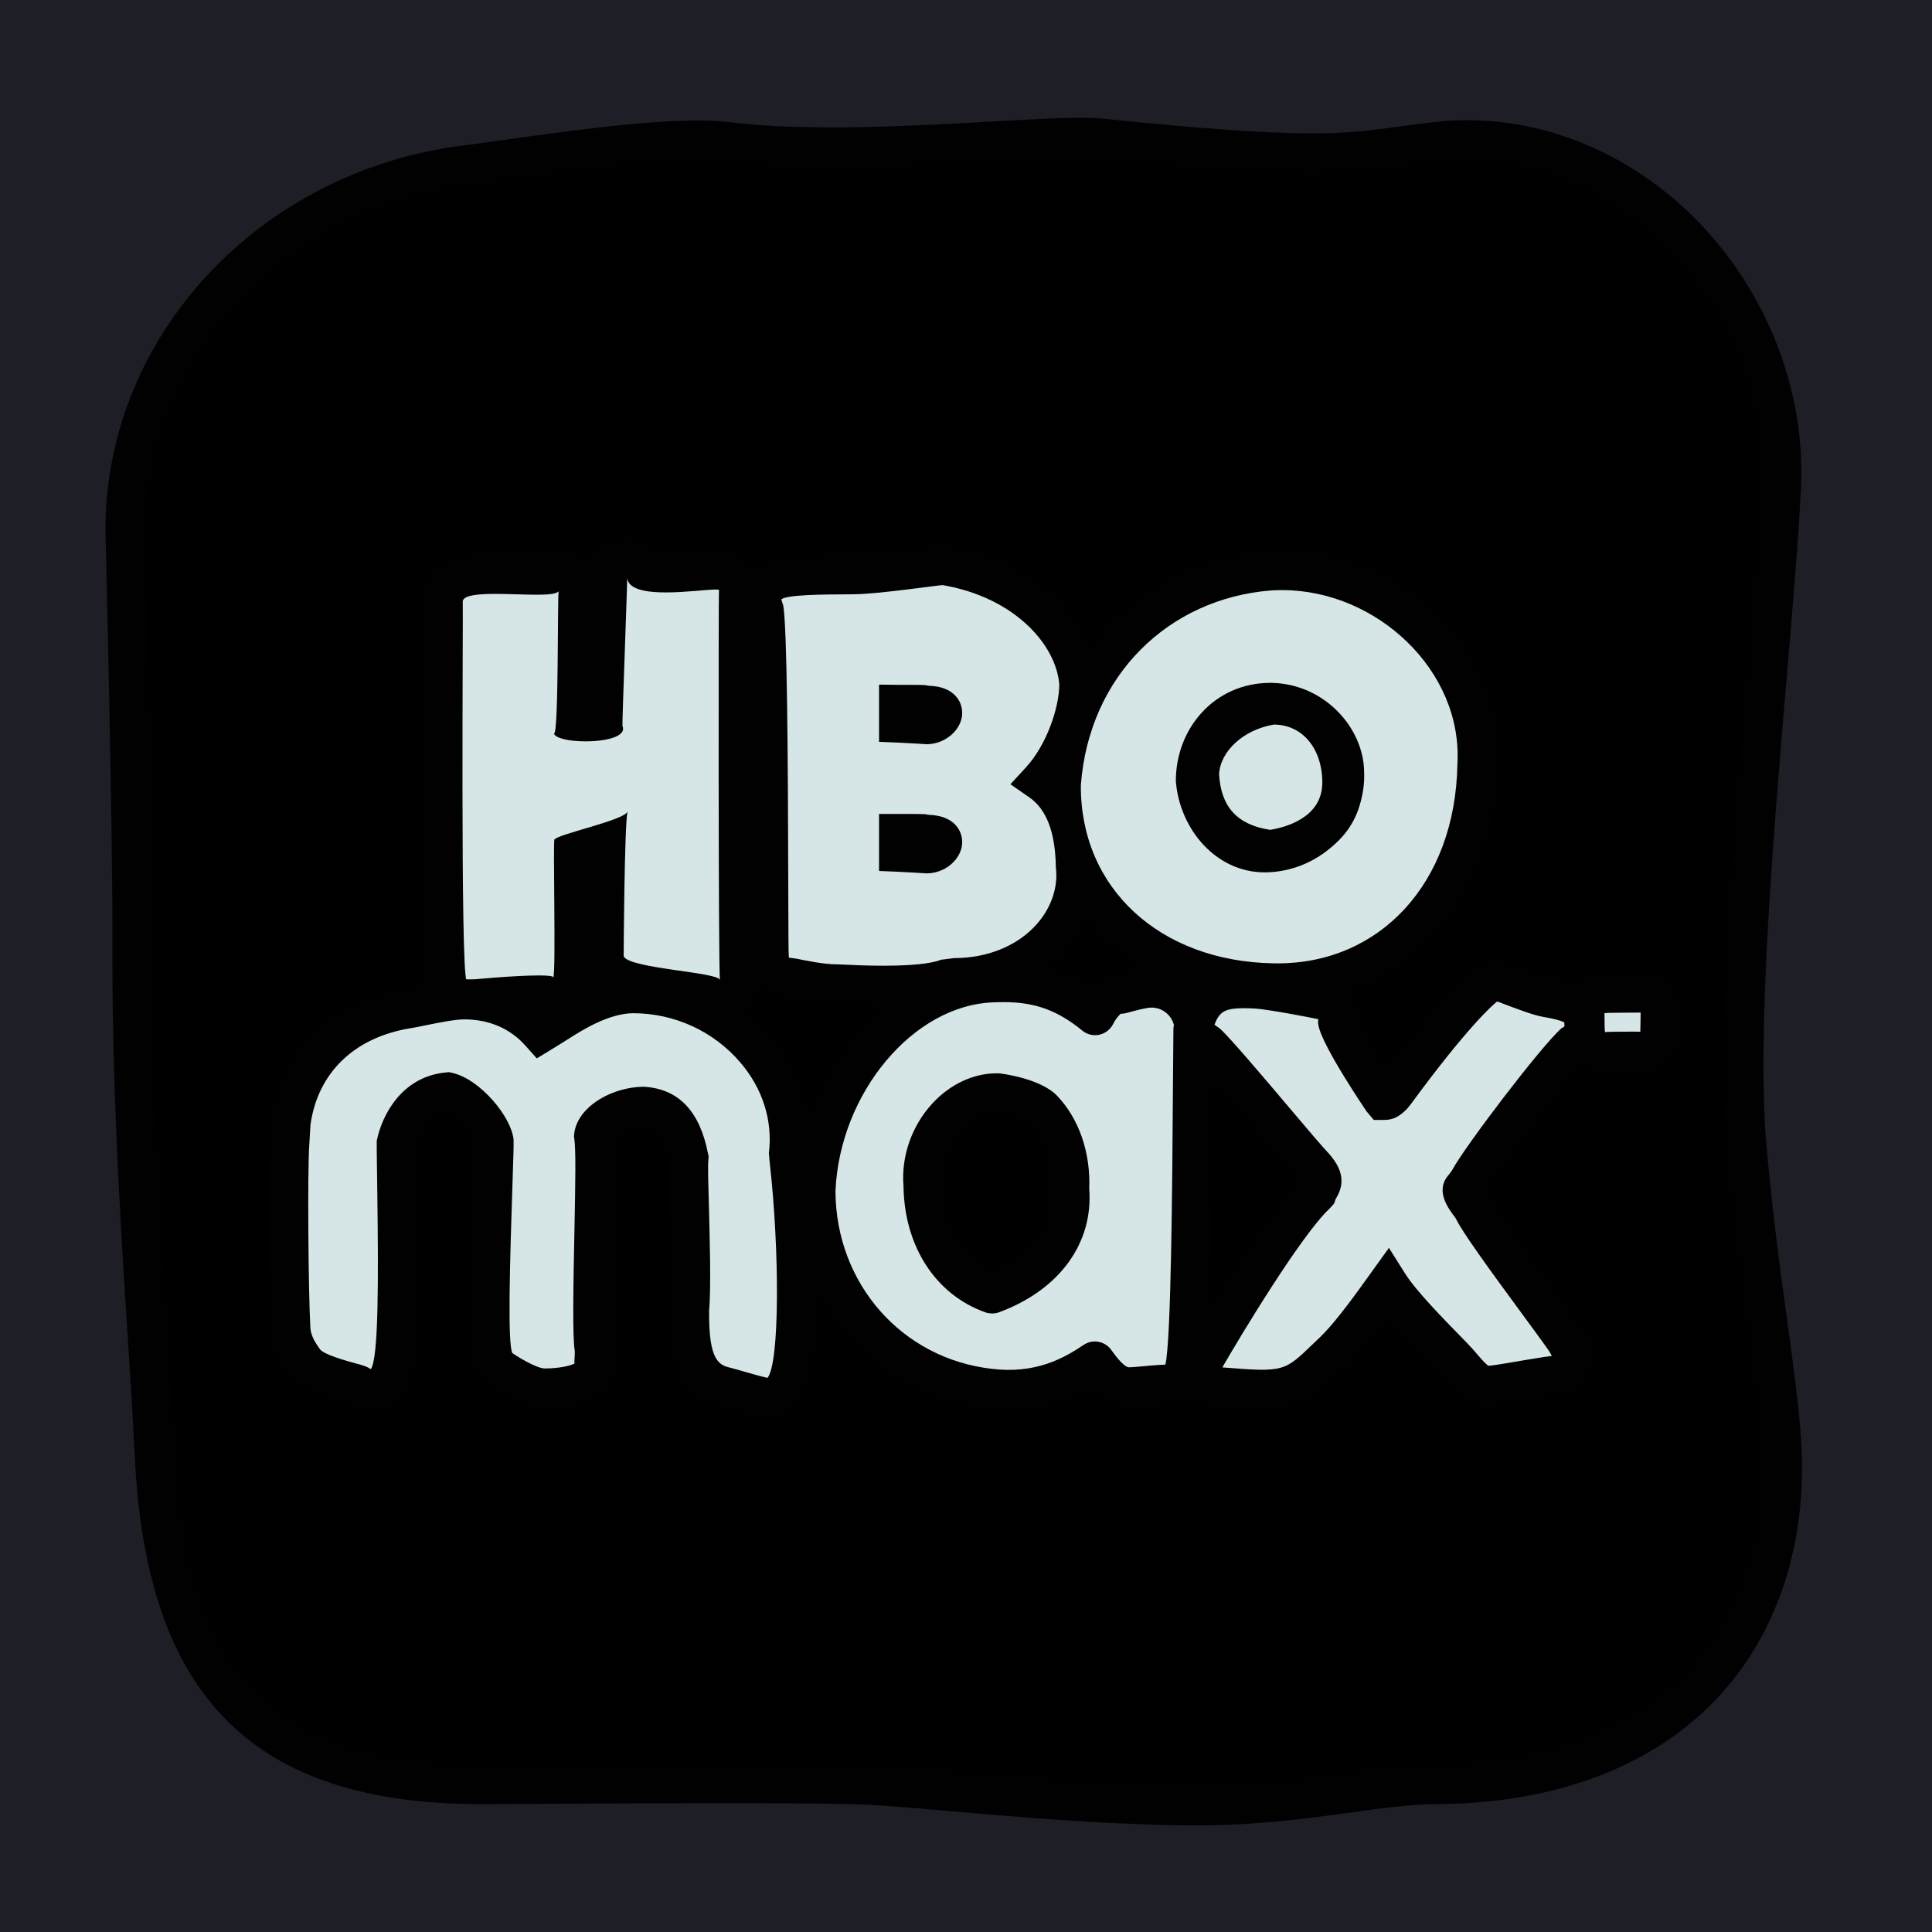 <?xml version="1.0" encoding="UTF-8"?>
<svg xmlns="http://www.w3.org/2000/svg" xmlns:xlink="http://www.w3.org/1999/xlink" viewBox="0 0 192 192" width="192px" height="192px">
<g id="surface37863078">
<rect x="0" y="0" width="192" height="192" style="fill:rgb(11.373%,11.765%,14.902%);fill-opacity:1;stroke:none;"/>
<path style=" stroke:none;fill-rule:nonzero;fill:rgb(0%,0%,0%);fill-opacity:1;" d="M 15.395 144.652 C 14.809 132.285 13.055 113.387 13.172 93.449 C 13.234 82.211 12.48 52.605 12.48 52.605 C 12.48 33.691 27.52 18.805 46.285 16.441 C 52.688 15.633 66.203 13.371 72.195 14.121 C 84.98 15.711 104.23 13.242 109.5 13.789 C 133.473 16.258 134.477 15.059 142.73 14.121 C 161.527 11.977 177.914 29.473 176.98 48.363 C 176.168 64.812 172.098 97.633 173.562 114.152 C 174.668 126.594 176.473 135.793 176.98 143.047 C 178.301 161.914 166.805 177.164 142.734 177.293 C 136.289 177.328 128.457 179.633 117.035 179.398 C 103.16 179.121 90.852 177.422 84.617 177.293 C 75.477 177.105 57.191 177.262 48.047 177.293 C 29.141 177.355 16.625 170.367 15.395 144.652 Z M 15.395 144.652 "/>
<path style=" stroke:none;fill-rule:nonzero;fill:rgb(0.392%,0.392%,0.392%);fill-opacity:1;" d="M 10.48 52.652 C 10.48 33.402 25.77 17.004 46.035 14.457 C 47.246 14.305 48.719 14.102 50.348 13.871 C 57.516 12.871 67.336 11.5 72.445 12.137 C 80.242 13.109 90.855 12.512 98.609 12.078 C 103.617 11.801 107.57 11.578 109.707 11.801 C 129.719 13.863 133.426 13.352 139.031 12.578 C 140.094 12.434 141.211 12.281 142.508 12.133 C 151.434 11.113 160.57 14.301 167.582 20.875 C 175.215 28.035 179.457 38.359 178.98 48.461 C 178.727 53.598 178.148 60.391 177.539 67.586 C 176.211 83.254 174.559 102.746 175.555 113.969 C 176.137 120.469 176.898 126.066 177.578 131.008 C 178.199 135.508 178.73 139.395 178.977 142.902 C 179.684 153.012 176.785 162.148 170.812 168.59 C 164.379 175.523 154.672 179.223 142.742 179.289 C 140.246 179.301 137.492 179.68 134.293 180.117 C 129.434 180.785 123.926 181.531 116.996 181.395 C 108.613 181.227 100.828 180.547 94.57 180 C 90.512 179.645 87.008 179.34 84.574 179.289 C 77.371 179.137 64.336 179.203 54.82 179.258 L 48.059 179.289 C 25.23 179.367 14.543 168.711 13.398 144.742 C 13.234 141.328 12.984 137.406 12.707 133.109 C 11.984 121.883 11.109 107.926 11.172 93.434 C 11.215 82.34 10.488 52.949 10.48 52.652 Z M 175.016 46.848 C 175.016 38.352 171.277 29.828 164.848 23.797 C 158.605 17.941 150.832 15.207 142.961 16.105 C 141.695 16.246 140.609 16.398 139.574 16.539 C 133.684 17.352 129.789 17.883 109.297 15.777 C 107.473 15.59 103.465 15.812 98.828 16.07 C 90.488 16.535 80.109 17.117 71.949 16.102 C 67.363 15.527 57.457 16.914 50.898 17.832 C 49.254 18.059 47.766 18.27 46.535 18.426 C 28.262 20.723 14.48 35.414 14.48 52.602 C 14.484 52.844 15.195 82.352 15.172 93.457 C 15.074 107.785 15.98 121.691 16.699 132.852 C 16.977 137.18 17.23 141.117 17.395 144.555 C 18.441 166.457 27.316 175.359 48.043 175.293 L 54.797 175.262 C 64.336 175.207 77.398 175.141 84.656 175.293 C 87.219 175.344 90.789 175.656 94.914 176.02 C 101.113 176.559 108.824 177.234 117.074 177.398 C 123.688 177.535 129.031 176.805 133.746 176.156 C 137.086 175.699 139.969 175.309 142.719 175.293 C 153.516 175.23 162.211 171.977 167.875 165.871 C 173.164 160.172 175.629 152.316 174.98 143.188 C 174.742 139.816 174.219 135.992 173.613 131.559 C 172.93 126.574 172.152 120.926 171.566 114.332 C 170.535 102.762 172.141 83.898 173.551 67.254 C 174.156 60.094 174.73 53.336 174.98 48.266 C 175.008 47.793 175.016 47.32 175.016 46.848 Z M 175.016 46.848 "/>
<path style=" stroke:none;fill-rule:nonzero;fill:rgb(83.922%,89.804%,89.804%);fill-opacity:1;" d="M 126.496 97.734 C 114.008 97.52 105.336 89.402 105.414 78.004 C 106.293 66.277 114.832 57.566 126.191 56.684 C 126.621 56.656 127.023 56.645 127.426 56.645 C 132.789 56.645 138.043 58.953 141.844 62.977 C 145.332 66.672 147.105 71.305 146.832 76.02 C 146.633 88.777 138.473 97.742 126.996 97.742 Z M 126.242 69.867 C 124.242 69.867 122.469 70.594 121.109 71.965 C 119.664 73.422 118.844 75.496 118.855 77.66 C 119.141 81.043 121.777 84.699 125.684 84.699 L 126.168 84.68 C 129.914 84.438 133.797 81.324 133.566 76.715 C 133.496 73.461 130.59 69.965 126.371 69.867 L 126.242 67.867 Z M 126.242 69.867 "/>
<path style=" stroke:none;fill-rule:nonzero;fill:rgb(0.392%,0.392%,0.392%);fill-opacity:1;" d="M 127.426 58.645 C 136.82 58.645 145.367 66.652 144.836 75.902 C 144.648 87.867 137.047 95.738 126.992 95.738 C 126.84 95.738 126.691 95.738 126.539 95.734 C 115.27 95.539 107.34 88.27 107.414 78.016 C 108.234 67.117 116.141 59.469 126.344 58.676 C 126.707 58.656 127.062 58.645 127.426 58.645 M 125.684 86.695 C 125.895 86.695 126.109 86.688 126.32 86.672 C 131.27 86.348 135.84 82.227 135.562 76.617 C 135.469 72.277 131.598 67.984 126.414 67.863 C 126.355 67.863 126.301 67.863 126.238 67.863 C 120.66 67.863 116.816 72.445 116.855 77.672 C 117.254 82.43 120.859 86.695 125.684 86.695 M 127.426 54.645 C 126.977 54.645 126.531 54.66 126.086 54.688 C 113.672 55.652 104.375 65.121 103.43 77.715 C 103.422 77.809 103.414 77.895 103.414 77.988 C 103.324 90.355 113.02 99.504 126.473 99.734 L 126.992 99.738 C 139.43 99.738 148.617 89.738 148.832 75.969 C 149.129 70.863 147.164 65.699 143.297 61.602 C 139.125 57.18 133.336 54.645 127.426 54.645 Z M 120.859 77.496 C 120.883 75.914 121.488 74.422 122.531 73.371 C 123.211 72.688 124.41 71.867 126.246 71.867 C 129.359 71.941 131.523 74.477 131.57 76.707 C 131.742 80.207 128.844 82.5 126.062 82.68 C 125.902 82.691 125.797 82.695 125.688 82.695 C 122.984 82.695 121.133 80.078 120.859 77.496 Z M 120.859 77.496 "/>
<path style=" stroke:none;fill-rule:nonzero;fill:rgb(83.922%,89.804%,89.804%);fill-opacity:1;" d="M 83.113 97.832 C 81.695 97.832 79.934 97.473 78.875 97.258 C 78.656 97.211 78.473 97.172 78.344 97.152 C 78.148 97.148 77.949 97.113 77.758 97.047 C 77.109 96.828 76.617 96.297 76.453 95.629 C 76.363 95.266 76.359 95.238 76.34 87.863 C 76.32 79.742 76.277 63.051 75.871 60.516 C 75.754 60.246 75.688 59.953 75.691 59.648 C 75.742 57.117 78.203 57.105 84.785 57.062 C 87.152 57.051 93.125 56.148 93.664 56.148 C 93.777 56.148 93.891 56.156 94.004 56.176 C 102.262 57.594 106.926 63.223 107.262 68.051 C 107.246 70.668 105.941 74.871 103.434 77.602 C 105.293 78.891 106.855 81.348 106.902 85.957 C 107.223 88.426 106.383 91.062 104.523 93.168 C 102.254 95.738 98.707 97.215 94.809 97.215 C 94.809 97.215 94.473 97.215 94.305 97.207 C 91.625 98.406 83.742 97.832 83.113 97.832 Z M 89.359 84.637 C 90.379 84.68 91.523 84.758 92.086 84.797 C 93.055 84.785 93.629 84.055 93.617 83.676 C 93.605 83.09 92.688 83.004 92.297 82.996 C 92.125 82.992 91.957 82.965 91.797 82.922 C 91.422 82.895 90.738 82.898 90.035 82.898 C 89.797 82.898 89.57 82.898 89.363 82.898 C 89.359 83.301 89.359 84.535 89.359 84.637 Z M 89.359 71.805 C 90.375 71.844 91.516 71.922 92.078 71.961 C 93.043 71.949 93.629 71.207 93.617 70.84 C 93.605 70.254 92.688 70.168 92.297 70.16 C 92.129 70.156 91.961 70.129 91.797 70.086 C 91.422 70.059 90.742 70.066 90.039 70.062 C 89.797 70.062 89.566 70.062 89.355 70.059 C 89.359 70.469 89.359 71.703 89.359 71.805 Z M 89.359 71.805 "/>
<path style=" stroke:none;fill-rule:nonzero;fill:rgb(0.392%,0.392%,0.392%);fill-opacity:1;" d="M 87.801 99.969 C 86.055 99.969 84.465 99.891 83.613 99.852 L 83.109 99.832 C 81.48 99.832 79.602 99.445 78.477 99.215 C 77.879 99.137 77.484 99.066 77.109 98.938 C 75.816 98.5 74.84 97.441 74.512 96.105 C 74.359 95.477 74.359 95.477 74.34 87.867 C 74.324 81.289 74.285 64.074 73.926 61.027 C 73.762 60.57 73.684 60.098 73.691 59.609 C 73.785 55.129 77.922 55.105 84.773 55.062 C 86.242 55.055 89.5 54.641 91.445 54.391 C 92.605 54.242 93.465 54.148 93.668 54.148 L 94.348 54.207 C 103.621 55.801 108.867 62.309 109.266 67.914 C 109.258 70.625 108.191 74.398 106.168 77.367 C 107.957 79.379 107.191 82.445 108.914 85.941 C 109.297 88.785 108.254 91.988 106.031 94.496 C 103.379 97.496 99.293 99.215 94.816 99.215 L 94.672 99.215 C 93.223 99.719 90.969 99.969 87.801 99.969 Z M 93.668 58.145 C 93.488 58.156 92.824 58.242 91.949 58.355 C 89.781 58.633 86.508 59.047 84.797 59.059 C 81.574 59.074 78.246 59.098 77.641 59.566 L 77.844 60.195 C 78.223 62.574 78.305 74.895 78.336 87.855 C 78.348 92.695 78.355 94.852 78.395 95.168 L 79.141 95.27 C 80.188 95.484 81.883 95.832 83.113 95.832 L 83.801 95.859 C 84.613 95.898 86.133 95.973 87.801 95.973 C 91.754 95.973 93.098 95.559 93.488 95.383 L 94.824 95.215 C 98.145 95.215 101.137 93.988 103.031 91.844 C 104.484 90.199 105.176 88.148 104.93 86.211 C 104.879 82.691 104 80.43 102.297 79.242 L 100.414 77.938 L 101.969 76.246 C 104.02 74.016 105.258 70.324 105.27 68.043 C 104.984 64.141 100.906 59.387 93.668 58.145 Z M 92.113 86.797 C 91.395 86.754 90.277 86.68 89.277 86.637 L 87.359 86.555 L 87.359 80.891 L 90.402 80.891 C 91.023 80.891 91.586 80.895 91.926 80.914 L 92.332 80.984 C 94.719 81.047 95.594 82.445 95.621 83.625 C 95.641 84.332 95.34 85.055 94.77 85.656 C 94.09 86.367 93.125 86.781 92.113 86.797 Z M 92.113 73.961 C 91.391 73.914 90.281 73.844 89.281 73.801 L 87.359 73.723 L 87.359 68.039 L 89.379 68.059 L 90.484 68.059 C 91.07 68.059 91.605 68.062 91.93 68.086 L 92.344 68.156 C 94.719 68.219 95.598 69.617 95.621 70.793 C 95.641 71.492 95.34 72.215 94.77 72.816 C 94.086 73.527 93.117 73.949 92.113 73.961 Z M 92.113 73.961 "/>
<path style=" stroke:none;fill-rule:nonzero;fill:rgb(83.922%,89.804%,89.804%);fill-opacity:1;" d="M 133.414 77.695 C 133.371 72.855 130.086 69.805 126.207 70.02 C 122.473 70.672 119.336 73.477 119.156 76.832 C 119.402 81.633 122.141 83.98 126.254 84.488 C 130.52 83.914 133.449 81.434 133.414 77.695 Z M 133.414 77.695 "/>
<path style=" stroke:none;fill-rule:nonzero;fill:rgb(0.392%,0.392%,0.392%);fill-opacity:1;" d="M 126.254 86.488 C 126.168 86.488 126.09 86.484 126.008 86.473 C 120.586 85.805 117.441 82.422 117.156 76.938 C 117.383 72.539 121.043 68.891 125.863 68.047 C 125.977 68.027 126.48 68.008 126.598 68.008 C 131.574 68.008 135.367 72.168 135.422 77.68 C 135.461 82.293 131.969 85.738 126.52 86.469 C 126.43 86.48 126.34 86.488 126.254 86.488 Z M 126.594 72.008 C 123.598 72.508 121.273 74.633 121.152 76.941 C 121.328 80.16 122.949 81.984 126.234 82.469 C 127.738 82.223 131.445 81.266 131.41 77.715 C 131.387 74.355 129.402 72.008 126.594 72.008 Z M 126.594 72.008 "/>
<path style=" stroke:none;fill-rule:nonzero;fill:rgb(83.922%,89.804%,89.804%);fill-opacity:1;" d="M 121.066 137.871 C 120.027 137.785 119.215 136.887 119.223 135.848 C 119.223 135.695 127.156 122.02 130.77 118.656 C 131.062 117.816 131.941 117.504 130.621 116.023 C 129.879 115.246 128.699 113.852 126.535 111.297 C 124.43 108.801 120.992 104.742 119.902 103.707 C 119.199 103.414 118.707 102.754 118.68 101.965 C 118.672 101.691 118.715 101.422 118.812 101.168 C 118.82 101.148 118.828 101.129 118.836 101.105 C 119.91 98.379 121.754 98.066 124.863 98.242 C 126.332 98.328 131.066 99.242 131.523 99.359 C 132.512 99.613 133.148 100.562 133.008 101.57 C 133.172 102.633 136.176 107.5 137.445 109.297 C 137.488 109.301 137.527 109.301 137.566 109.301 C 137.793 109.301 137.902 109.301 138.398 108.816 C 138.406 108.809 138.617 108.539 138.617 108.539 C 141.988 103.93 147.066 97.531 148.781 97.531 C 148.992 97.531 149.23 97.566 149.434 97.637 C 149.867 97.781 152.691 98.91 153.613 99.074 C 155.742 99.453 157.949 99.84 157.781 101.992 C 157.727 102.676 157.328 103.285 156.723 103.605 C 156.652 103.641 156.578 103.676 156.508 103.703 C 154.695 105.309 147.309 114.98 146.238 116.922 C 146.176 117.215 145.652 117.883 145.453 118.137 C 145.051 118.637 146.473 119.926 146.535 120.312 C 147.18 121.648 151.094 126.961 153.004 129.559 C 154.176 131.152 155.168 132.504 155.652 133.215 C 155.98 133.512 156.219 133.895 156.297 134.316 C 156.402 134.902 156.203 135.531 155.816 136 C 155.781 136.047 155.738 136.094 155.699 136.137 C 155.324 136.539 154.789 136.77 154.238 136.77 C 153.988 136.77 148.656 137.746 147.977 137.746 C 146.523 137.746 145.797 136.328 144.363 134.859 C 142.598 133.047 139.277 129.746 137.938 127.609 C 137.816 127.777 137.672 127.977 137.516 128.195 C 134.758 132.07 133.398 133.578 132.594 134.344 C 129.078 137.672 128.77 138.516 121.258 137.895 C 121.176 137.879 121.125 137.875 121.066 137.871 Z M 121.066 137.871 "/>
<path style=" stroke:none;fill-rule:nonzero;fill:rgb(0.392%,0.392%,0.392%);fill-opacity:1;" d="M 124.934 140.066 C 123.883 140.066 122.625 140 121.066 139.871 C 118.82 139.688 117.207 137.922 117.219 135.832 C 117.238 134.156 125.957 120.777 129.094 117.496 C 129.113 117.457 129.133 117.414 129.156 117.379 C 129.148 117.371 129.137 117.359 129.129 117.348 C 128.422 116.609 127.211 115.184 125.012 112.578 C 123.211 110.453 119.953 106.598 118.73 105.352 C 117.52 104.68 116.73 103.422 116.684 102.023 C 116.664 101.492 116.754 100.961 116.945 100.453 C 118.438 96.668 121.293 96.195 123.621 96.195 C 124.043 96.195 124.5 96.211 124.98 96.238 C 126.605 96.332 131.496 97.281 132.023 97.414 C 133.844 97.879 135.07 99.535 135.023 101.375 C 135.316 102.113 136.613 104.336 137.805 106.211 C 145.805 95.52 147.719 95.52 148.773 95.52 C 149.199 95.52 149.656 95.594 150.055 95.727 C 150.172 95.766 150.48 95.879 150.883 96.031 C 151.59 96.301 153.457 97.008 153.953 97.098 C 156.094 97.473 160.074 98.172 159.77 102.137 C 159.664 103.508 158.871 104.711 157.656 105.359 L 157.641 105.367 C 155.777 107.215 149.285 115.684 148.062 117.73 C 147.98 117.949 147.859 118.172 147.695 118.434 C 147.969 118.785 148.227 119.129 148.379 119.535 C 149.109 120.887 153.039 126.23 154.547 128.281 C 155.707 129.855 156.656 131.148 157.18 131.902 C 157.742 132.484 158.121 133.195 158.258 133.941 C 158.465 135.07 158.129 136.316 157.352 137.258 C 156.398 138.289 155.336 138.746 154.23 138.746 C 154.199 138.766 153.484 138.887 152.625 139.035 C 149.625 139.543 148.469 139.727 147.969 139.727 C 145.969 139.727 144.824 138.398 143.816 137.227 C 143.543 136.91 143.258 136.57 142.926 136.23 L 142.344 135.641 C 141.066 134.34 139.355 132.594 137.965 130.949 C 135.738 133.969 134.625 135.141 133.957 135.777 L 133.316 136.387 C 130.914 138.684 129.473 140.066 124.934 140.066 Z M 121.477 135.891 C 127.695 136.391 127.641 136.285 130.539 133.504 L 131.199 132.875 C 132.223 131.902 133.754 129.988 135.867 127.02 L 138.031 124.012 L 139.613 126.527 C 140.699 128.27 143.512 131.133 145.191 132.848 L 145.777 133.449 C 146.172 133.852 146.516 134.254 146.836 134.625 C 147.195 135.039 147.738 135.676 147.945 135.73 C 148.441 135.703 150.422 135.355 151.945 135.098 C 153.145 134.891 154.113 134.754 154.223 134.754 L 153.984 134.328 C 153.508 133.629 152.535 132.301 151.379 130.73 C 147.688 125.715 145.316 122.406 144.715 121.168 L 144.676 121.086 C 143.887 120.047 142.664 118.391 143.871 116.875 C 143.984 116.734 144.242 116.426 144.367 116.195 C 145.555 113.977 153.102 104.027 155.168 102.195 L 155.762 101.832 C 155.516 101.438 154.043 101.176 153.254 101.035 C 152.453 100.895 151 100.359 149.461 99.777 L 148.801 99.527 C 148.41 99.762 145.668 102.273 140.219 109.715 L 139.809 110.223 C 139.109 110.906 138.523 111.297 137.559 111.297 L 136.523 111.297 L 135.805 110.445 C 135.762 110.379 131.328 103.863 131.023 101.867 L 130.98 101.578 L 131.02 101.289 C 130.52 101.168 126.012 100.305 124.742 100.23 C 124.344 100.211 123.969 100.195 123.613 100.195 C 121.648 100.195 121.184 100.586 120.691 101.832 L 121.277 102.254 C 122.359 103.281 125.219 106.645 128.059 110 C 130.18 112.508 131.34 113.879 132.062 114.641 C 133.871 116.668 133.371 118.121 132.738 119.16 L 132.574 119.621 L 132.121 120.117 C 129.312 122.742 123.211 132.863 121.477 135.891 Z M 121.477 135.891 "/>
<path style=" stroke:none;fill-rule:nonzero;fill:rgb(83.922%,89.804%,89.804%);fill-opacity:1;" d="M 159.512 104.574 C 159.004 104.574 158.512 104.383 158.137 104.027 C 157.457 103.379 157.457 102.777 157.453 100.984 L 157.473 100.984 C 157.469 100.941 157.461 100.895 157.457 100.848 C 157.395 100.102 157.766 99.383 158.402 98.988 C 158.957 98.648 159.02 98.648 162.348 98.637 L 162.969 98.633 C 163.094 98.609 163.203 98.594 163.309 98.594 C 163.777 98.594 164.094 98.84 164.48 99.242 C 165.117 99.902 165.098 100.371 165.004 102.613 C 164.98 103.191 164.707 103.727 164.258 104.094 C 163.898 104.379 163.457 104.531 163.004 104.531 C 162.887 104.531 162.77 104.523 162.652 104.5 L 162.207 104.527 C 161.438 104.527 160.277 104.527 159.844 104.551 C 159.738 104.566 159.625 104.574 159.512 104.574 Z M 159.512 104.574 "/>
<path style=" stroke:none;fill-rule:nonzero;fill:rgb(0.392%,0.392%,0.392%);fill-opacity:1;" d="M 163.043 100.629 C 163.055 100.629 163.012 102.5 163.012 102.527 C 163.004 102.527 162.672 102.523 162.215 102.523 C 161.172 102.523 159.473 102.535 159.516 102.578 C 159.438 102.508 159.465 100.695 159.453 100.691 C 159.555 100.629 162.996 100.637 163.043 100.629 M 159.453 100.691 L 159.453 100.691 M 163.008 102.527 L 163.008 102.527 M 163.008 102.527 L 163.008 102.527 M 159.516 102.574 C 159.516 102.578 159.516 102.578 159.516 102.574 C 159.516 102.578 159.516 102.578 159.516 102.574 M 163.043 96.629 C 162.996 96.629 162.949 96.629 162.898 96.633 L 162.309 96.637 C 158.766 96.652 158.391 96.652 157.367 97.281 C 156.156 98.02 155.43 99.352 155.457 100.773 C 155.457 100.785 155.457 100.797 155.457 100.809 C 155.457 102.914 155.461 104.309 156.84 105.551 C 157.586 106.219 158.539 106.578 159.516 106.578 C 159.688 106.578 159.863 106.566 160.035 106.543 C 160.512 106.527 161.523 106.523 162.215 106.523 L 162.902 106.527 C 162.941 106.527 162.977 106.527 163.012 106.527 C 163.867 106.527 164.707 106.254 165.406 105.73 C 166.32 105.047 166.898 104.008 167 102.871 C 167.23 100.172 167 99.016 165.996 97.926 C 165.223 97.09 164.152 96.629 163.043 96.629 Z M 163.043 96.629 "/>
<path style=" stroke:none;fill-rule:nonzero;fill:rgb(83.922%,89.804%,89.804%);fill-opacity:1;" d="M 46.371 99.414 C 45.668 99.414 45.047 99.051 44.691 98.5 C 44.156 97.691 43.887 97.02 43.992 64.973 C 44 62.5 44.004 60.695 44 60.043 C 43.992 59.953 43.988 59.711 43.988 59.707 C 43.992 59.625 44.027 59.355 44.039 59.309 C 44.531 57.016 47.473 57.016 49.227 57.016 C 49.945 57.016 50.707 57.035 51.449 57.059 C 52.117 57.078 52.77 57.102 53.344 57.102 C 53.953 57.102 54.289 57.074 54.461 57.055 C 54.777 56.855 55.145 56.754 55.52 56.754 C 55.781 56.754 56.039 56.805 56.293 56.906 C 57.191 57.285 57.688 58.254 57.469 59.199 C 57.473 59.367 57.465 60.852 57.453 62.699 C 57.422 67.035 57.398 69.832 57.277 71.633 C 57.535 71.656 57.848 71.672 58.199 71.672 C 58.922 71.672 59.484 71.605 59.867 71.523 C 59.887 70.594 59.953 68.555 60.117 63.91 C 60.223 60.789 60.328 57.855 60.324 57.449 C 60.316 56.379 61.145 55.496 62.207 55.438 C 62.246 55.438 62.289 55.434 62.324 55.434 C 63.152 55.434 63.875 55.941 64.176 56.684 C 64.449 56.766 65.031 56.871 66.172 56.871 C 67.301 56.871 68.496 56.77 69.438 56.688 C 70.152 56.629 70.746 56.578 71.113 56.578 C 71.914 56.578 73 57.129 73.312 57.867 C 73.461 58.219 73.496 58.613 73.434 58.992 C 73.379 62.391 73.402 95.238 73.523 97.148 C 73.535 97.227 73.539 97.309 73.539 97.383 C 73.547 98.395 72.801 99.258 71.797 99.383 C 71.707 99.395 71.625 99.398 71.535 99.398 C 71.059 99.398 70.617 99.23 70.266 98.941 C 69.66 98.789 68.32 98.598 67.305 98.449 C 62.789 97.797 60.766 97.441 60.105 95.742 L 60.195 95.707 C 59.789 93.762 59.992 87.746 60.191 83.797 C 59.699 83.949 57.473 84.605 57.039 84.738 C 57.035 85.727 57.051 87.219 57.066 88.824 C 57.145 97.555 57.102 97.613 56.605 98.316 C 56.215 98.863 55.602 99.156 54.973 99.156 C 54.66 99.156 54.344 99.086 54.055 98.934 C 53.906 98.93 53.73 98.93 53.539 98.93 C 51.426 98.93 47.5 99.277 46.789 99.363 C 46.66 99.398 46.516 99.414 46.371 99.414 Z M 46.371 99.414 "/>
<path style=" stroke:none;fill-rule:nonzero;fill:rgb(0.392%,0.392%,0.392%);fill-opacity:1;" d="M 62.328 57.438 C 62.453 58.59 64.223 58.875 66.176 58.875 C 68.141 58.875 70.285 58.586 71.121 58.586 C 71.41 58.586 71.543 58.621 71.449 58.715 C 71.449 58.691 71.449 58.68 71.449 58.68 C 71.402 58.68 71.387 96 71.543 97.375 C 71.309 96.602 62.453 96.246 61.98 95.031 C 61.973 95.031 62.051 81.934 62.363 80.648 C 62.363 80.645 62.363 80.641 62.367 80.637 C 62.367 80.641 62.367 80.645 62.363 80.648 C 62.125 81.504 55.238 82.938 55.133 83.434 C 55.125 83.391 55.117 83.371 55.109 83.371 C 54.93 83.371 55.273 96.758 54.98 97.164 C 55.062 96.996 54.465 96.938 53.543 96.938 C 51.121 96.938 46.488 97.367 46.363 97.414 C 45.742 96.484 46.039 60.719 45.988 59.727 C 46.113 59.148 47.523 59.02 49.223 59.02 C 50.578 59.02 52.121 59.102 53.34 59.102 C 54.48 59.102 55.34 59.027 55.516 58.754 C 55.398 59.266 55.523 72.883 55.07 72.883 C 55.059 72.883 55.051 72.875 55.039 72.863 C 55.145 73.387 56.633 73.676 58.195 73.676 C 60.191 73.676 62.312 73.203 61.859 72.141 C 61.824 71.629 62.336 58.348 62.328 57.438 M 45.992 59.703 C 45.992 59.703 45.992 59.711 45.996 59.723 C 45.992 59.742 45.988 59.766 45.988 59.789 C 45.988 59.73 45.992 59.703 45.992 59.703 M 45.988 59.789 C 45.988 59.793 45.988 59.797 45.988 59.805 C 45.984 59.797 45.984 59.793 45.988 59.789 M 55.133 83.43 C 55.137 83.441 55.137 83.453 55.141 83.469 C 55.133 83.457 55.129 83.445 55.133 83.43 M 71.539 97.371 C 71.543 97.383 71.543 97.391 71.543 97.402 C 71.543 97.395 71.543 97.387 71.539 97.371 M 46.367 97.41 C 46.371 97.414 46.371 97.414 46.367 97.41 C 46.367 97.414 46.363 97.414 46.367 97.41 M 62.332 53.438 C 62.258 53.438 62.176 53.441 62.102 53.445 C 60.438 53.539 59.062 54.641 58.547 56.133 C 58.156 55.676 57.656 55.309 57.066 55.059 C 56.566 54.852 56.043 54.746 55.523 54.746 C 54.965 54.746 54.41 54.863 53.902 55.094 C 53.762 55.098 53.605 55.098 53.438 55.098 C 53.406 55.098 53.375 55.098 53.344 55.098 C 52.785 55.098 52.156 55.074 51.508 55.059 C 50.742 55.035 49.961 55.016 49.227 55.016 C 49.219 55.016 49.215 55.016 49.207 55.016 C 47.312 55.016 42.922 55.027 42.086 58.875 C 42.059 58.984 42.043 59.09 42.027 59.195 C 42.008 59.32 41.996 59.449 41.992 59.574 C 41.992 59.574 41.992 59.586 41.992 59.59 L 41.992 59.598 C 41.992 59.605 41.992 59.613 41.992 59.625 C 41.992 59.629 41.992 59.633 41.992 59.637 C 41.992 59.66 41.992 59.684 41.988 59.703 C 41.984 59.859 41.988 60.016 42.004 60.172 C 42.008 60.832 42 62.617 41.992 65.039 C 41.922 88.406 41.996 95.312 42.391 97.863 C 42.395 97.883 42.395 97.902 42.398 97.926 C 42.43 98.137 42.469 98.34 42.527 98.535 C 42.648 98.996 42.793 99.246 42.957 99.504 C 43.566 100.5 44.605 101.207 45.816 101.375 C 46 101.402 46.188 101.418 46.371 101.418 C 46.629 101.418 46.879 101.391 47.125 101.344 C 47.984 101.246 51.637 100.934 53.543 100.934 C 53.574 100.934 53.609 100.934 53.641 100.934 C 54.074 101.09 54.527 101.164 54.977 101.164 C 56.23 101.164 57.465 100.57 58.238 99.48 C 58.621 98.945 58.844 98.602 58.965 97.719 C 60.422 99.484 63.18 99.879 67.023 100.434 C 67.781 100.539 68.836 100.691 69.453 100.812 C 70.066 101.188 70.785 101.398 71.535 101.398 C 71.703 101.398 71.875 101.387 72.047 101.367 C 74.055 101.113 75.551 99.391 75.539 97.367 C 75.539 97.215 75.527 97.059 75.508 96.902 C 75.402 94.973 75.379 63.105 75.43 59.141 C 75.516 58.453 75.43 57.738 75.152 57.09 C 74.902 56.5 73.879 54.574 71.109 54.574 C 70.703 54.574 70.051 54.625 69.262 54.691 C 68.336 54.773 67.184 54.867 66.164 54.867 C 65.836 54.867 65.574 54.855 65.371 54.844 C 64.641 53.977 63.539 53.438 62.332 53.438 Z M 62.332 53.438 "/>
<path style=" stroke:none;fill-rule:nonzero;fill:rgb(83.922%,89.804%,89.804%);fill-opacity:1;" d="M 100.262 138.145 C 99.645 138.145 99 138.105 98.328 138.02 C 88.367 136.879 81.086 128.594 81.031 118.316 C 81.477 107.523 89.703 97.898 98.641 97.621 C 98.996 97.602 99.387 97.594 99.77 97.594 C 103.262 97.594 105.961 98.523 108.828 100.875 C 109.398 99.766 110.305 98.754 111.375 98.754 C 111.504 98.754 113.371 98.137 114.43 98.137 C 116.371 98.137 118.074 99.43 118.578 101.281 C 118.578 101.289 118.648 101.562 118.66 101.695 C 118.676 101.906 118.66 102.113 118.617 102.312 C 118.609 102.957 118.594 105.367 118.566 108.562 C 118.477 121.629 118.355 133.539 117.867 135.789 C 117.844 135.898 117.809 136.012 117.77 136.117 C 117.652 136.473 117.469 136.805 117.234 137.035 C 116.844 137.426 116.336 137.621 115.824 137.621 C 115.324 137.621 112.859 137.887 112.207 137.887 C 110.836 137.887 109.82 136.723 108.816 135.324 C 106.711 136.727 103.992 138.145 100.262 138.145 Z M 99.043 108.664 C 97.301 108.664 95.512 109.52 94.137 111.008 C 92.445 112.84 91.59 115.336 91.793 117.848 C 91.859 123.012 94.512 127.09 98.605 128.531 C 101.125 127.602 106.766 124.754 106.262 118.047 C 106.383 114.957 105.395 112.137 103.617 110.277 C 102.566 109.18 99.434 108.668 99.301 108.668 C 99.277 108.668 99.043 108.664 99.043 108.664 Z M 99.043 108.664 "/>
<path style=" stroke:none;fill-rule:nonzero;fill:rgb(0.392%,0.392%,0.392%);fill-opacity:1;" d="M 100.262 140.145 C 99.566 140.145 98.84 140.102 98.078 140.004 C 87.113 138.754 79.094 129.633 79.031 118.324 C 79.52 106.496 88.652 95.93 98.574 95.617 C 98.922 95.602 99.348 95.59 99.766 95.59 C 103.094 95.59 105.773 96.344 108.398 98.074 C 109.273 97.215 110.301 96.746 111.375 96.746 C 112.273 96.434 113.453 96.133 114.43 96.133 C 117.273 96.133 119.773 98.031 120.508 100.754 C 120.551 100.938 120.633 101.324 120.648 101.516 C 120.672 101.859 120.66 102.184 120.609 102.504 L 120.562 108.574 C 120.449 125.16 120.301 133.988 119.816 136.207 C 119.793 136.324 119.652 136.77 119.609 136.875 C 119.445 137.398 119.09 138 118.637 138.449 C 117.883 139.199 116.879 139.613 115.816 139.613 C 115.594 139.617 115.008 139.672 114.387 139.723 C 113.512 139.801 112.574 139.879 112.199 139.879 C 110.516 139.879 109.258 138.941 108.348 137.957 C 106.367 139.07 103.68 140.145 100.262 140.145 Z M 99.766 99.59 C 99.422 99.59 99.066 99.598 98.746 99.613 C 90.758 99.863 83.434 108.641 83.027 118.395 C 83.074 127.555 89.609 135.008 98.551 136.031 C 102.906 136.559 105.688 135 107.691 133.656 C 108.59 133.051 109.801 133.273 110.434 134.152 C 110.738 134.578 111.672 135.879 112.199 135.879 C 112.516 135.879 113.305 135.805 114.035 135.738 C 114.82 135.668 115.555 135.613 115.816 135.613 C 116.391 133.133 116.5 117.738 116.562 108.543 L 116.613 102.277 C 116.613 102.137 116.633 102 116.664 101.863 C 116.383 100.816 115.473 100.133 114.43 100.133 C 113.91 100.133 112.746 100.457 112.309 100.574 C 111.887 100.691 111.68 100.746 111.375 100.746 C 111.324 100.785 110.961 101.098 110.609 101.789 C 110.332 102.324 109.828 102.707 109.234 102.832 C 108.648 102.961 108.031 102.805 107.562 102.422 C 105.105 100.41 102.844 99.59 99.766 99.59 Z M 98.602 130.531 C 98.375 130.531 98.148 130.496 97.934 130.422 C 92.988 128.672 89.867 123.867 89.789 117.875 C 89.547 114.941 90.598 111.891 92.664 109.652 C 94.414 107.754 96.738 106.664 99.039 106.664 C 99.051 106.664 99.062 106.664 99.07 106.664 L 99.305 106.668 C 99.328 106.668 103.352 107.117 105.051 108.895 C 107.227 111.172 108.391 114.539 108.246 118.133 C 108.664 123.508 105.316 128.184 99.289 130.41 C 99.07 130.492 98.836 130.531 98.602 130.531 Z M 99.043 110.664 C 97.855 110.664 96.605 111.285 95.609 112.363 C 94.293 113.789 93.629 115.727 93.785 117.688 C 93.844 121.793 95.668 125.008 98.609 126.375 C 101.148 125.285 104.621 122.914 104.266 118.199 C 104.359 115.457 103.598 113.156 102.168 111.66 C 101.777 111.281 100 110.773 99.094 110.656 Z M 99.043 110.664 "/>
<path style=" stroke:none;fill-rule:nonzero;fill:rgb(83.922%,89.804%,89.804%);fill-opacity:1;" d="M 76.246 138.945 C 75.781 138.945 72.543 137.973 72.246 137.898 C 69.211 137.18 68.41 134.863 68.484 129.973 C 68.676 127.996 68.527 122.625 68.453 119.879 C 68.375 117.133 68.34 115.797 68.41 115.047 C 67.816 111.973 66.574 110.168 64.066 110 C 64.055 110 64.027 110 64.027 110 C 62.402 110 60.715 110.672 59.762 111.637 C 59.461 111.938 59.113 112.387 59.059 112.891 C 59.238 114.078 59.207 116.688 59.09 122.441 C 59.004 126.574 58.875 132.746 59.121 134.191 C 59.145 134.863 59.051 135.402 59.062 135.742 C 59.145 138.059 54.344 138.004 54.102 138.004 C 54.066 138.004 54.031 138.004 54 138.004 C 52.227 137.91 49.629 135.969 49.551 135.902 C 48.559 135.051 48.391 133.66 48.953 116.879 C 49.012 115.18 49.055 113.906 49.051 113.488 C 49.051 113.477 49.051 113.465 49.047 113.453 C 48.922 112.02 46.414 109.004 44.496 108.574 C 40.359 108.969 39.445 113.41 39.434 113.469 C 39.422 113.777 39.453 115.715 39.488 118.246 C 39.723 135.449 39.355 136.516 38.426 137.465 C 38.047 137.844 37.453 138.102 36.914 138.102 C 36.5 138.102 36.023 137.945 35.684 137.703 C 35.297 137.43 31.305 136.805 30.191 135.281 C 29.566 134.422 28.922 133.391 28.848 132.062 C 28.637 128.32 28.543 116.453 28.742 113.605 L 28.719 113.605 C 28.785 106.344 33.324 101.371 40.473 100.211 C 41.805 99.996 44.555 99.305 46.133 99.305 C 49.191 99.305 51.828 100.465 53.73 102.605 C 54.348 102.23 54.941 101.855 55.52 101.492 C 56.945 100.594 59.859 98.734 62.637 98.691 C 67.523 98.613 72.062 100.73 75.105 104.293 C 77.699 107.332 78.859 111.055 78.395 114.832 C 78.434 114.984 78.461 115.148 78.48 115.324 C 78.508 115.547 80.895 137.816 76.738 138.879 C 76.578 138.926 76.414 138.945 76.246 138.945 Z M 76.246 138.945 "/>
<path style=" stroke:none;fill-rule:nonzero;fill:rgb(0.392%,0.392%,0.392%);fill-opacity:1;" d="M 76.246 140.945 C 75.777 140.945 75.152 140.812 72.391 140.02 L 71.773 139.844 C 66.773 138.664 66.422 134.113 66.48 129.945 C 66.668 127.926 66.52 122.527 66.449 119.938 C 66.375 117.379 66.34 116.051 66.391 115.176 C 65.738 112.121 64.613 112.043 63.93 112 C 62.832 112 61.684 112.527 61.168 113.047 L 61.086 113.043 C 61.223 114.477 61.191 116.996 61.078 122.484 C 61.012 125.766 60.867 132.59 61.086 133.859 C 61.129 134.605 61.098 135.023 61.07 135.371 C 61.086 136.641 60.742 137.523 60.066 138.223 C 58.566 139.777 55.719 140.008 54.156 140.008 C 51.312 139.867 48.27 137.445 48.238 137.422 C 46.445 135.875 46.359 134.527 46.953 116.82 C 47.012 115.02 47.051 113.898 47.047 113.516 C 46.906 112.957 45.352 111.102 44.32 110.629 C 42.012 111.098 41.41 113.77 41.387 113.887 C 41.43 113.816 41.441 114.891 41.465 116.523 L 41.488 118.23 C 41.734 136.27 41.383 137.32 39.848 138.879 C 38.504 140.242 36.078 140.453 34.527 139.348 C 34.703 139.473 34.461 139.41 34.18 139.336 C 31.965 138.734 29.707 138.02 28.578 136.473 C 27.785 135.379 26.957 134.016 26.852 132.195 C 26.648 128.621 26.547 117.488 26.719 113.926 L 26.719 113.605 C 26.793 105.473 31.938 99.594 40.152 98.258 C 40.52 98.195 41.004 98.098 41.539 97.988 C 43 97.691 44.816 97.32 46.133 97.32 C 49.168 97.32 51.855 98.273 54.004 100.098 L 54.449 99.82 C 56.055 98.805 59.297 96.766 62.602 96.711 C 62.605 96.711 62.605 96.711 62.609 96.711 C 68.199 96.711 73.199 99.008 76.621 103.012 C 79.5 106.383 80.84 110.543 80.41 114.766 C 80.434 114.871 80.449 114.984 80.461 115.102 C 81.148 120.77 82.957 139.367 77.23 140.836 C 76.902 140.902 76.574 140.945 76.246 140.945 Z M 64.02 108 C 67.477 108.223 69.555 110.465 70.367 114.668 L 70.426 114.957 L 70.398 115.246 C 70.336 115.867 70.375 117.277 70.449 119.828 C 70.527 122.707 70.676 128.062 70.473 130.168 C 70.402 135.41 71.523 135.676 72.707 135.957 L 73.496 136.176 C 74.312 136.41 75.664 136.809 76.273 136.93 C 77.488 135.508 77.484 124.258 76.496 115.559 L 76.41 114.594 C 76.805 111.383 75.801 108.188 73.578 105.594 C 70.922 102.477 67.023 100.691 62.895 100.691 C 60.48 100.727 57.883 102.363 56.637 103.152 C 55.996 103.555 55.395 103.938 54.77 104.316 L 53.344 105.18 L 52.234 103.934 C 50.711 102.211 48.602 101.305 46.133 101.305 C 45.215 101.305 43.551 101.641 42.336 101.887 C 41.738 102.008 41.203 102.121 40.793 102.184 C 35.188 103.098 31.578 106.625 30.855 111.77 L 30.738 113.738 C 30.543 116.539 30.645 128.387 30.844 131.949 C 30.887 132.691 31.262 133.344 31.812 134.102 C 32.102 134.465 33.246 134.922 35.223 135.457 C 36.039 135.676 36.453 135.789 36.848 136.07 C 37.641 135.031 37.609 126.906 37.492 118.273 L 37.469 116.566 C 37.445 114.844 37.43 113.629 37.438 113.387 C 37.945 110.844 39.906 106.996 44.309 106.578 L 44.625 106.547 L 44.934 106.617 C 47.719 107.238 50.836 111.008 51.039 113.266 C 51.055 113.867 51.016 115.055 50.961 116.664 C 50.652 125.93 50.441 133.453 50.914 134.465 C 51.543 134.902 53.289 135.957 54.102 135.996 C 55.617 135.996 56.758 135.715 57.125 135.488 C 57.059 135.488 57.07 135.289 57.094 135.066 C 57.109 134.84 57.133 134.566 57.121 134.258 C 56.887 133 56.969 127.914 57.086 122.391 C 57.184 117.387 57.238 114.27 57.074 113.184 L 57.039 112.938 L 57.062 112.684 C 57.152 111.816 57.594 110.961 58.34 110.215 C 59.676 108.875 61.91 108 64.02 108 Z M 64.02 108 "/>
</g>
</svg>

